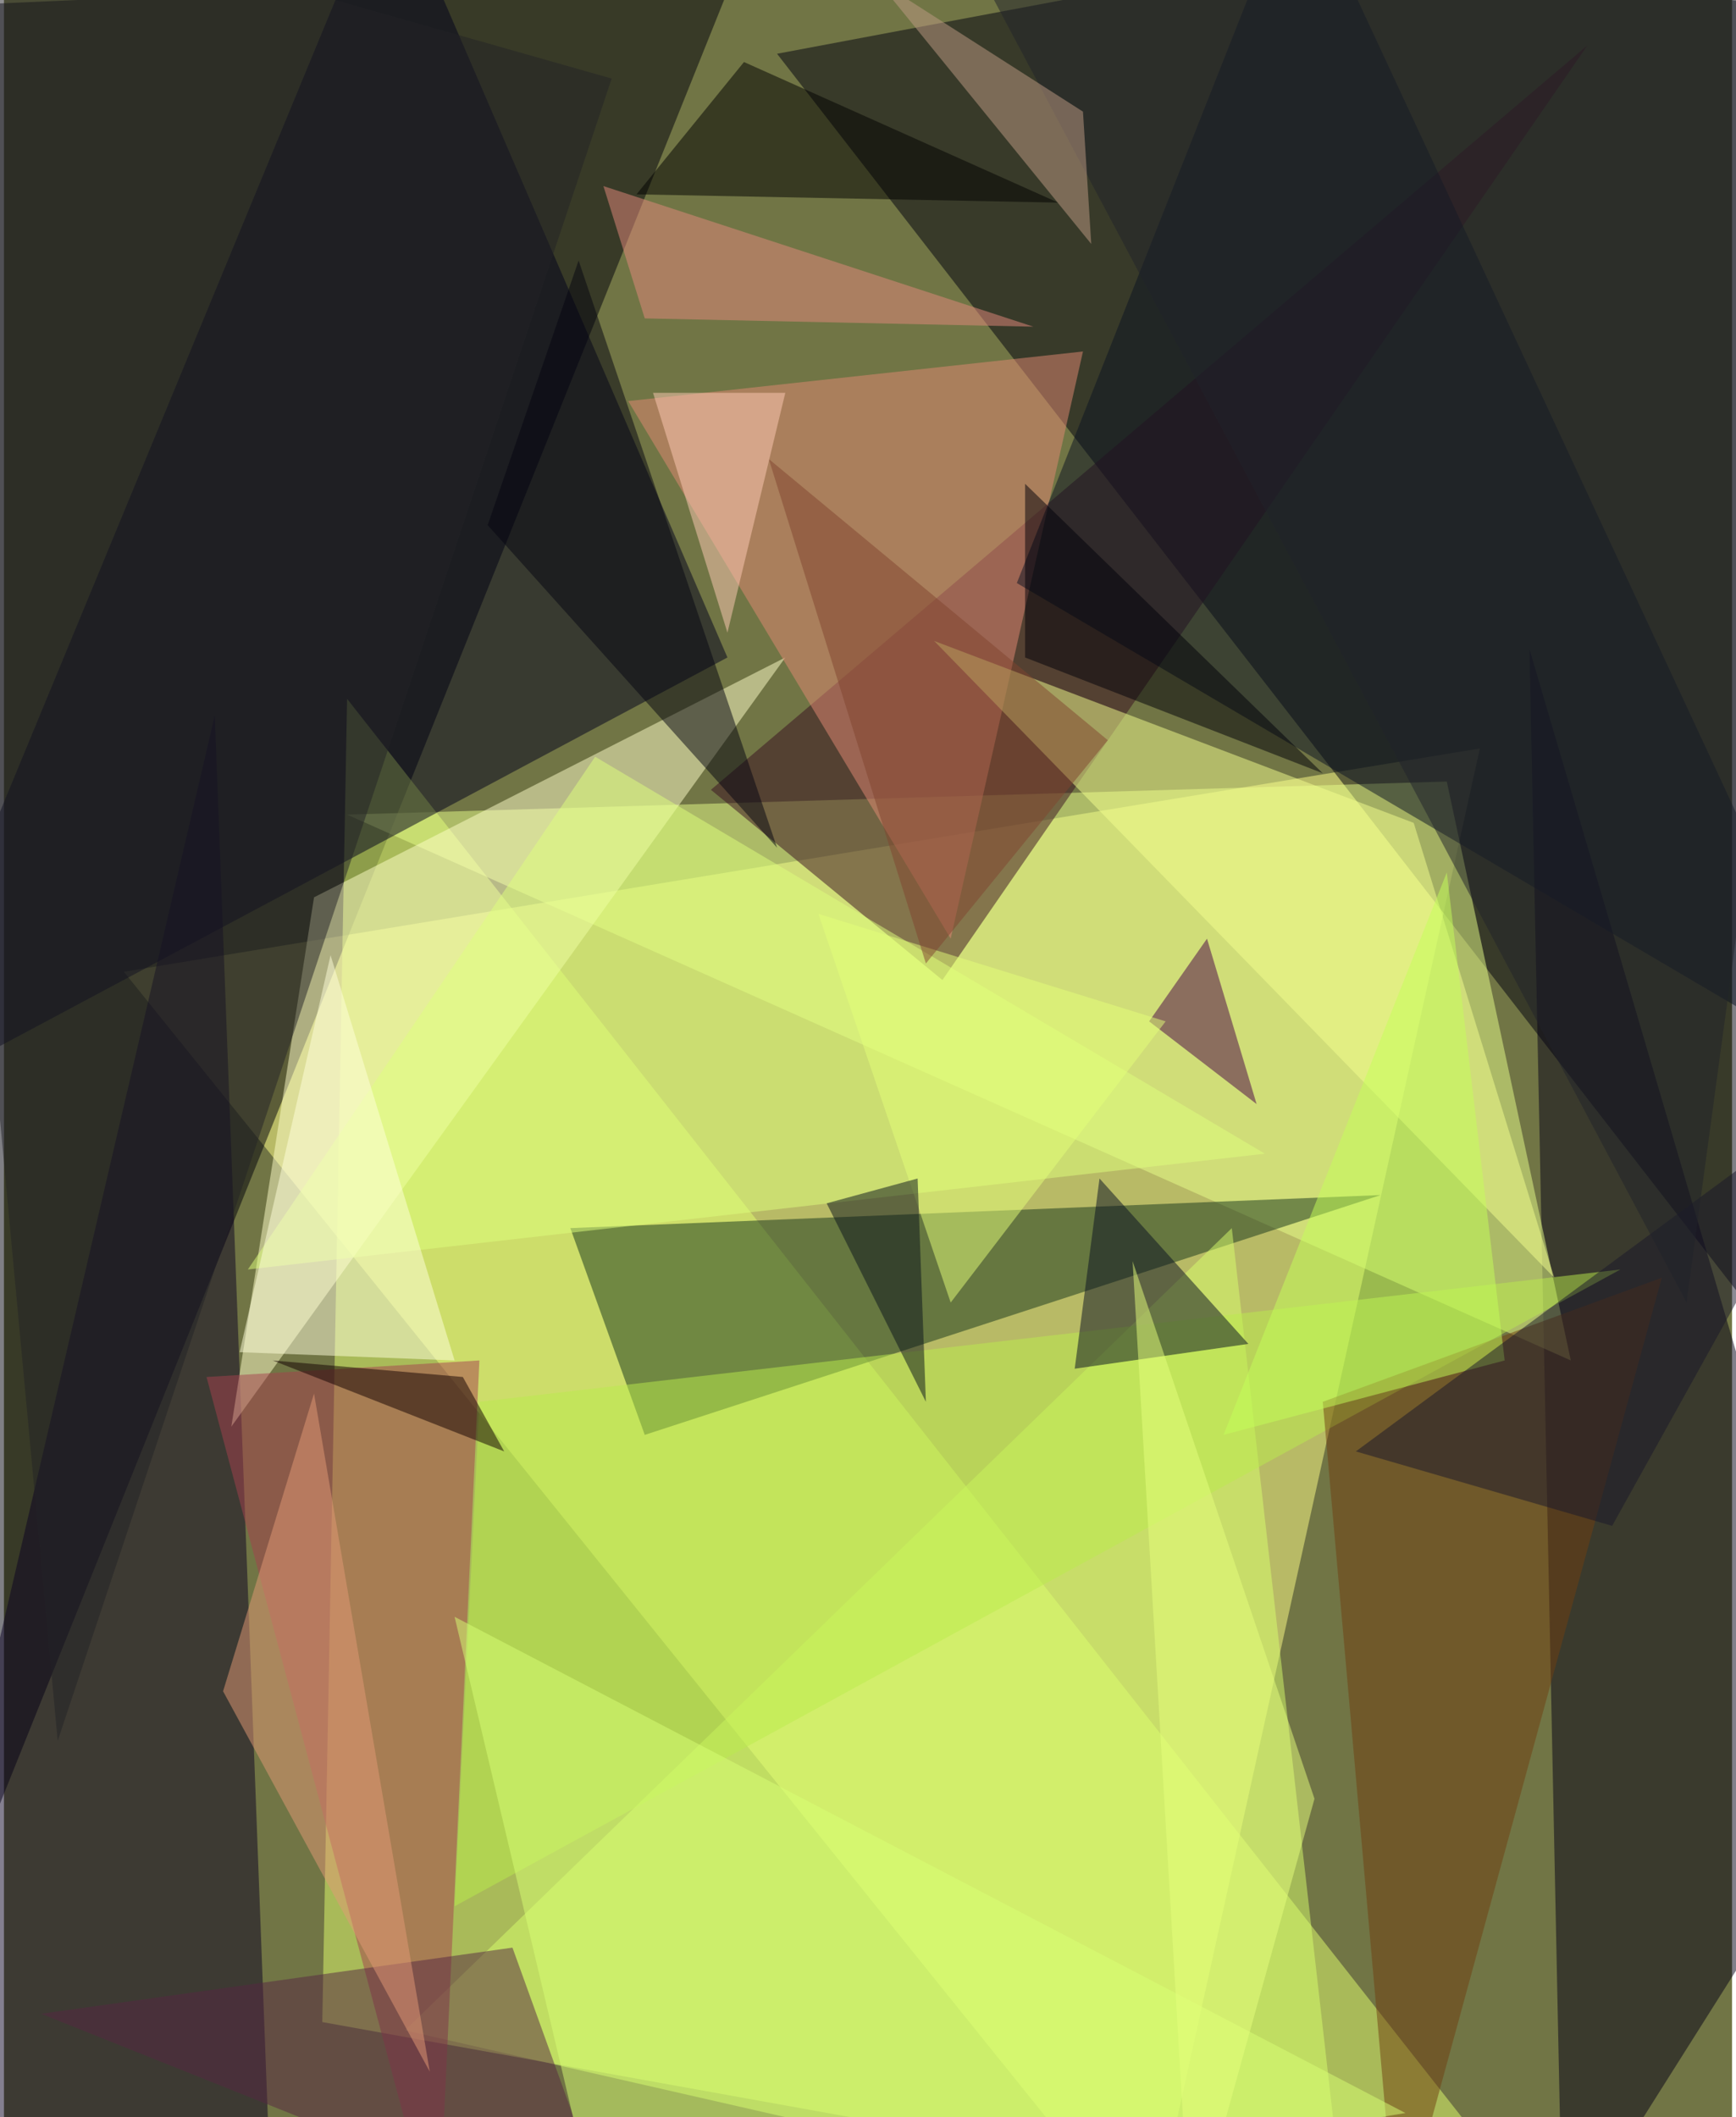 <svg xmlns="http://www.w3.org/2000/svg" width="228" height="278" viewBox="0 0 836 1024"><path fill="#717545" d="M0 0h836v1024H0z"/><g fill-opacity=".502"><path fill="#ffff87" d="M714 362L58 470l496 616z"/><path fill="#00000b" d="M-10 2l-52 1020L354-14z"/><path fill="#00000f" d="M374 26l512 660-44-748z"/><path fill="#e2ff6e" d="M754 1086L154 978l12-640z"/><path fill="#050017" d="M738 314l160 544-144 228z"/><path fill="#e8ff89" d="M758 658l-60-280-532 16z"/><path fill="#00011c" d="M-62 538L186-62l164 380z"/><path fill="#15341b" d="M310 694l356-116-392 16z"/><path fill="#0b0022" d="M130 1086l-28-740-164 704z"/><path fill="#d7ff6d" d="M650 1086l-56-492-400 388z"/><path fill="#ffffca" d="M378 318L150 434l-40 256z"/><path fill="#390e21" d="M342 382L766 22 454 474z"/><path fill="#e38a74" d="M522 170l-64 284-156-260z"/><path fill="#a5414e" d="M98 666l112 420 20-428z"/><path fill="#0b1223" d="M490 282l408 240L626-62z"/><path fill="#f4ff8e" d="M450 310l300 308-68-220z"/><path d="M358 30l152 68-204-4z"/><path fill="#b9ec4d" d="M230 678l-12 244 564-308z"/><path fill="#ddff7d" d="M118 614l492-56-324-192z"/><path fill="#070e20" d="M518 662l12-92 72 80z"/><path fill="#713f11" d="M802 618l-128 468-36-408z"/><path fill="#232327" d="M-58-62L294 38 26 842z"/><path fill="#050411" d="M234 254l140 156-96-284z"/><path fill="#ffffdb" d="M218 658l-104-4 44-192z"/><path fill="#572643" d="M18 974l228-32 52 144z"/><path fill="#d8ff74" d="M678 1022L218 782l72 304z"/><path fill="#e49a76" d="M206 1002l-56-328-44 144z"/><path fill="#460045" d="M606 534l-24-80-28 40z"/><path fill="#c4ff58" d="M726 658l-136 36 108-272z"/><path fill="#19172a" d="M654 702l244-180-120 216z"/><path fill="#e58a7e" d="M498 158l-188-4-20-64z"/><path fill="#e3ff78" d="M562 494l-168-52 64 188z"/><path fill="#21222b" d="M446-62l368 692 84-620z"/><path fill="#09131b" d="M442 570l4 108-48-96z"/><path fill="#c09b86" d="M422-10l100 64 4 64z"/><path fill="#80452e" d="M534 358l-88 108-76-244z"/><path fill="#e5ff7c" d="M574 1086l60-216-88-260z"/><path fill="#ffccb6" d="M314 190l36 116 28-116z"/><path fill="#000008" d="M494 234l144 140-144-56z"/><path fill="#130000" d="M222 666l-92-8 112 44z"/></g></svg>